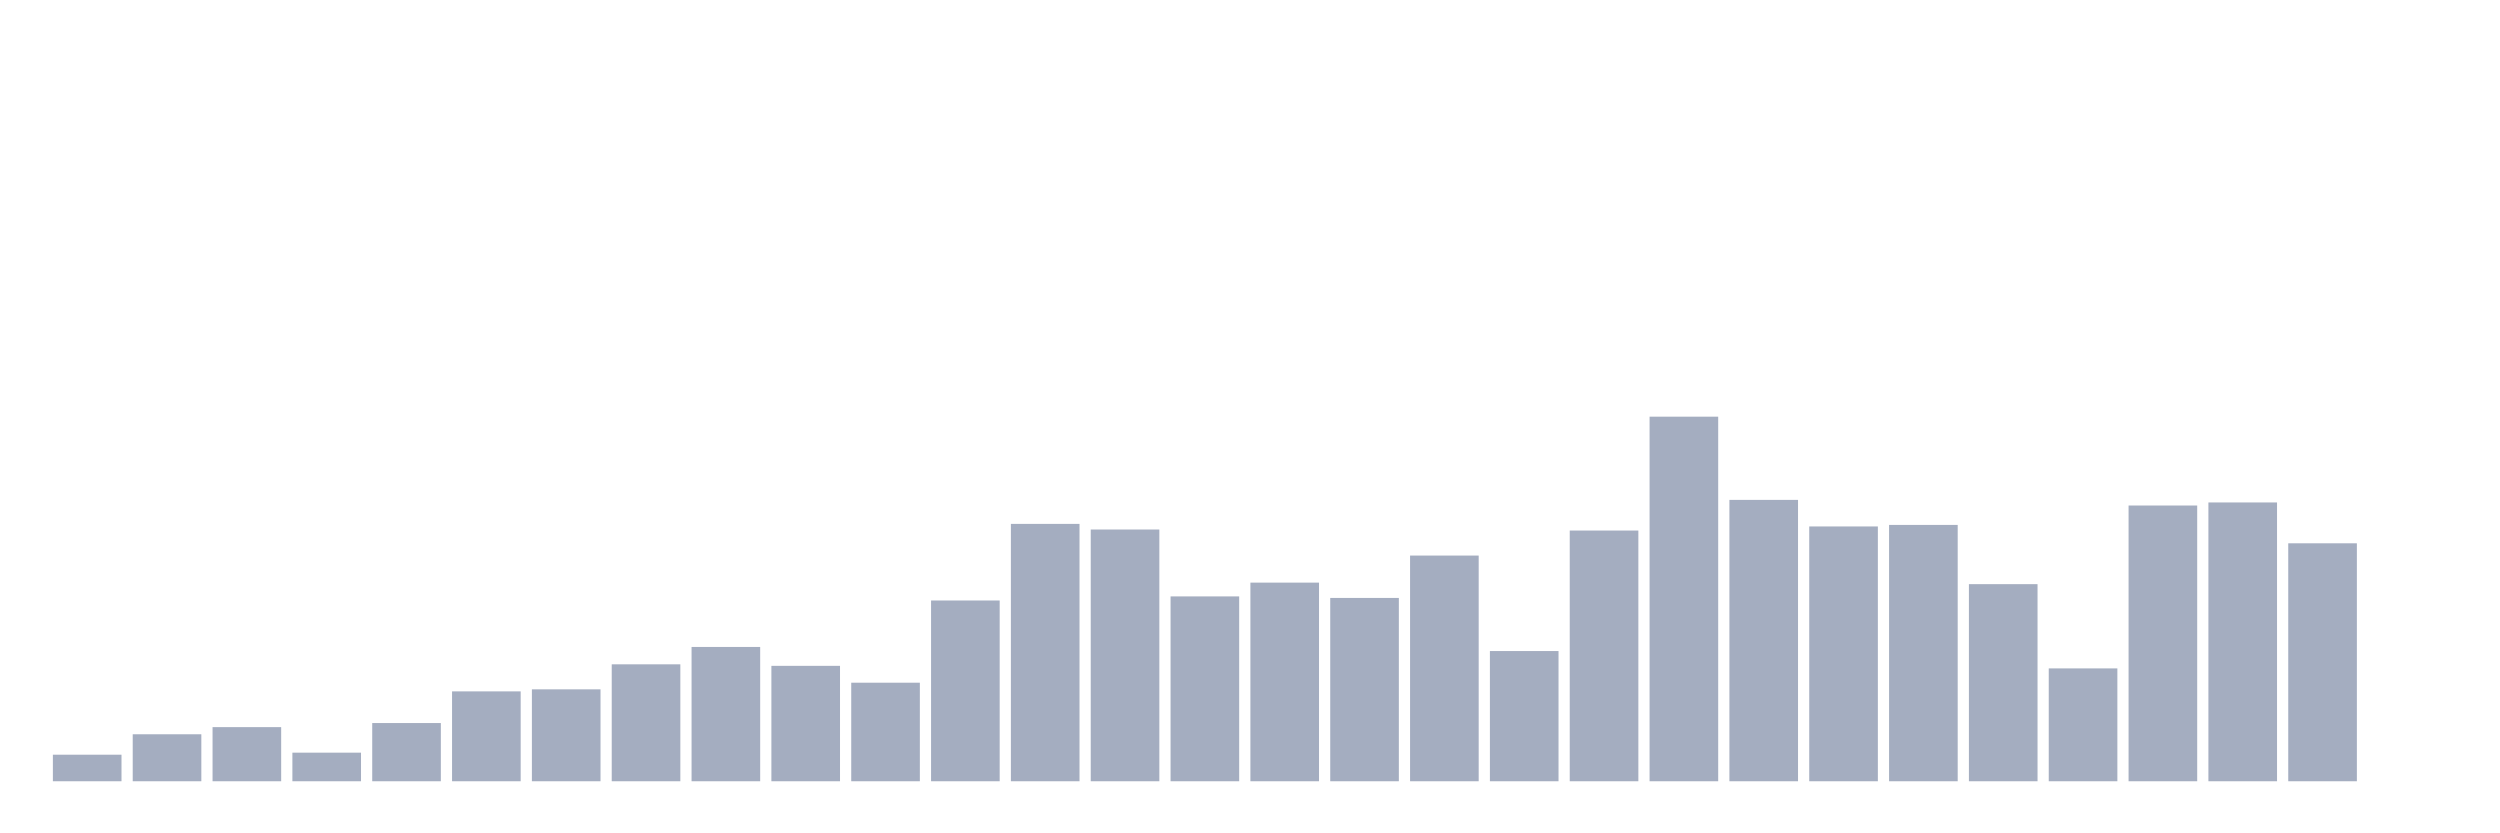 <svg xmlns="http://www.w3.org/2000/svg" viewBox="0 0 480 160"><g transform="translate(10,10)"><rect class="bar" x="0.153" width="13.175" y="134.902" height="5.098" fill="rgb(164,173,192)"></rect><rect class="bar" x="15.482" width="13.175" y="130.98" height="9.02" fill="rgb(164,173,192)"></rect><rect class="bar" x="30.81" width="13.175" y="129.608" height="10.392" fill="rgb(164,173,192)"></rect><rect class="bar" x="46.138" width="13.175" y="134.51" height="5.49" fill="rgb(164,173,192)"></rect><rect class="bar" x="61.466" width="13.175" y="128.824" height="11.176" fill="rgb(164,173,192)"></rect><rect class="bar" x="76.794" width="13.175" y="122.745" height="17.255" fill="rgb(164,173,192)"></rect><rect class="bar" x="92.123" width="13.175" y="122.353" height="17.647" fill="rgb(164,173,192)"></rect><rect class="bar" x="107.451" width="13.175" y="117.549" height="22.451" fill="rgb(164,173,192)"></rect><rect class="bar" x="122.779" width="13.175" y="114.216" height="25.784" fill="rgb(164,173,192)"></rect><rect class="bar" x="138.107" width="13.175" y="117.843" height="22.157" fill="rgb(164,173,192)"></rect><rect class="bar" x="153.436" width="13.175" y="121.078" height="18.922" fill="rgb(164,173,192)"></rect><rect class="bar" x="168.764" width="13.175" y="105.294" height="34.706" fill="rgb(164,173,192)"></rect><rect class="bar" x="184.092" width="13.175" y="90.588" height="49.412" fill="rgb(164,173,192)"></rect><rect class="bar" x="199.42" width="13.175" y="91.667" height="48.333" fill="rgb(164,173,192)"></rect><rect class="bar" x="214.748" width="13.175" y="104.51" height="35.49" fill="rgb(164,173,192)"></rect><rect class="bar" x="230.077" width="13.175" y="101.863" height="38.137" fill="rgb(164,173,192)"></rect><rect class="bar" x="245.405" width="13.175" y="104.804" height="35.196" fill="rgb(164,173,192)"></rect><rect class="bar" x="260.733" width="13.175" y="96.667" height="43.333" fill="rgb(164,173,192)"></rect><rect class="bar" x="276.061" width="13.175" y="115" height="25" fill="rgb(164,173,192)"></rect><rect class="bar" x="291.39" width="13.175" y="91.863" height="48.137" fill="rgb(164,173,192)"></rect><rect class="bar" x="306.718" width="13.175" y="70" height="70" fill="rgb(164,173,192)"></rect><rect class="bar" x="322.046" width="13.175" y="85.98" height="54.02" fill="rgb(164,173,192)"></rect><rect class="bar" x="337.374" width="13.175" y="91.078" height="48.922" fill="rgb(164,173,192)"></rect><rect class="bar" x="352.702" width="13.175" y="90.784" height="49.216" fill="rgb(164,173,192)"></rect><rect class="bar" x="368.031" width="13.175" y="102.157" height="37.843" fill="rgb(164,173,192)"></rect><rect class="bar" x="383.359" width="13.175" y="118.333" height="21.667" fill="rgb(164,173,192)"></rect><rect class="bar" x="398.687" width="13.175" y="87.059" height="52.941" fill="rgb(164,173,192)"></rect><rect class="bar" x="414.015" width="13.175" y="86.471" height="53.529" fill="rgb(164,173,192)"></rect><rect class="bar" x="429.344" width="13.175" y="94.314" height="45.686" fill="rgb(164,173,192)"></rect><rect class="bar" x="444.672" width="13.175" y="140" height="0" fill="rgb(164,173,192)"></rect></g></svg>
